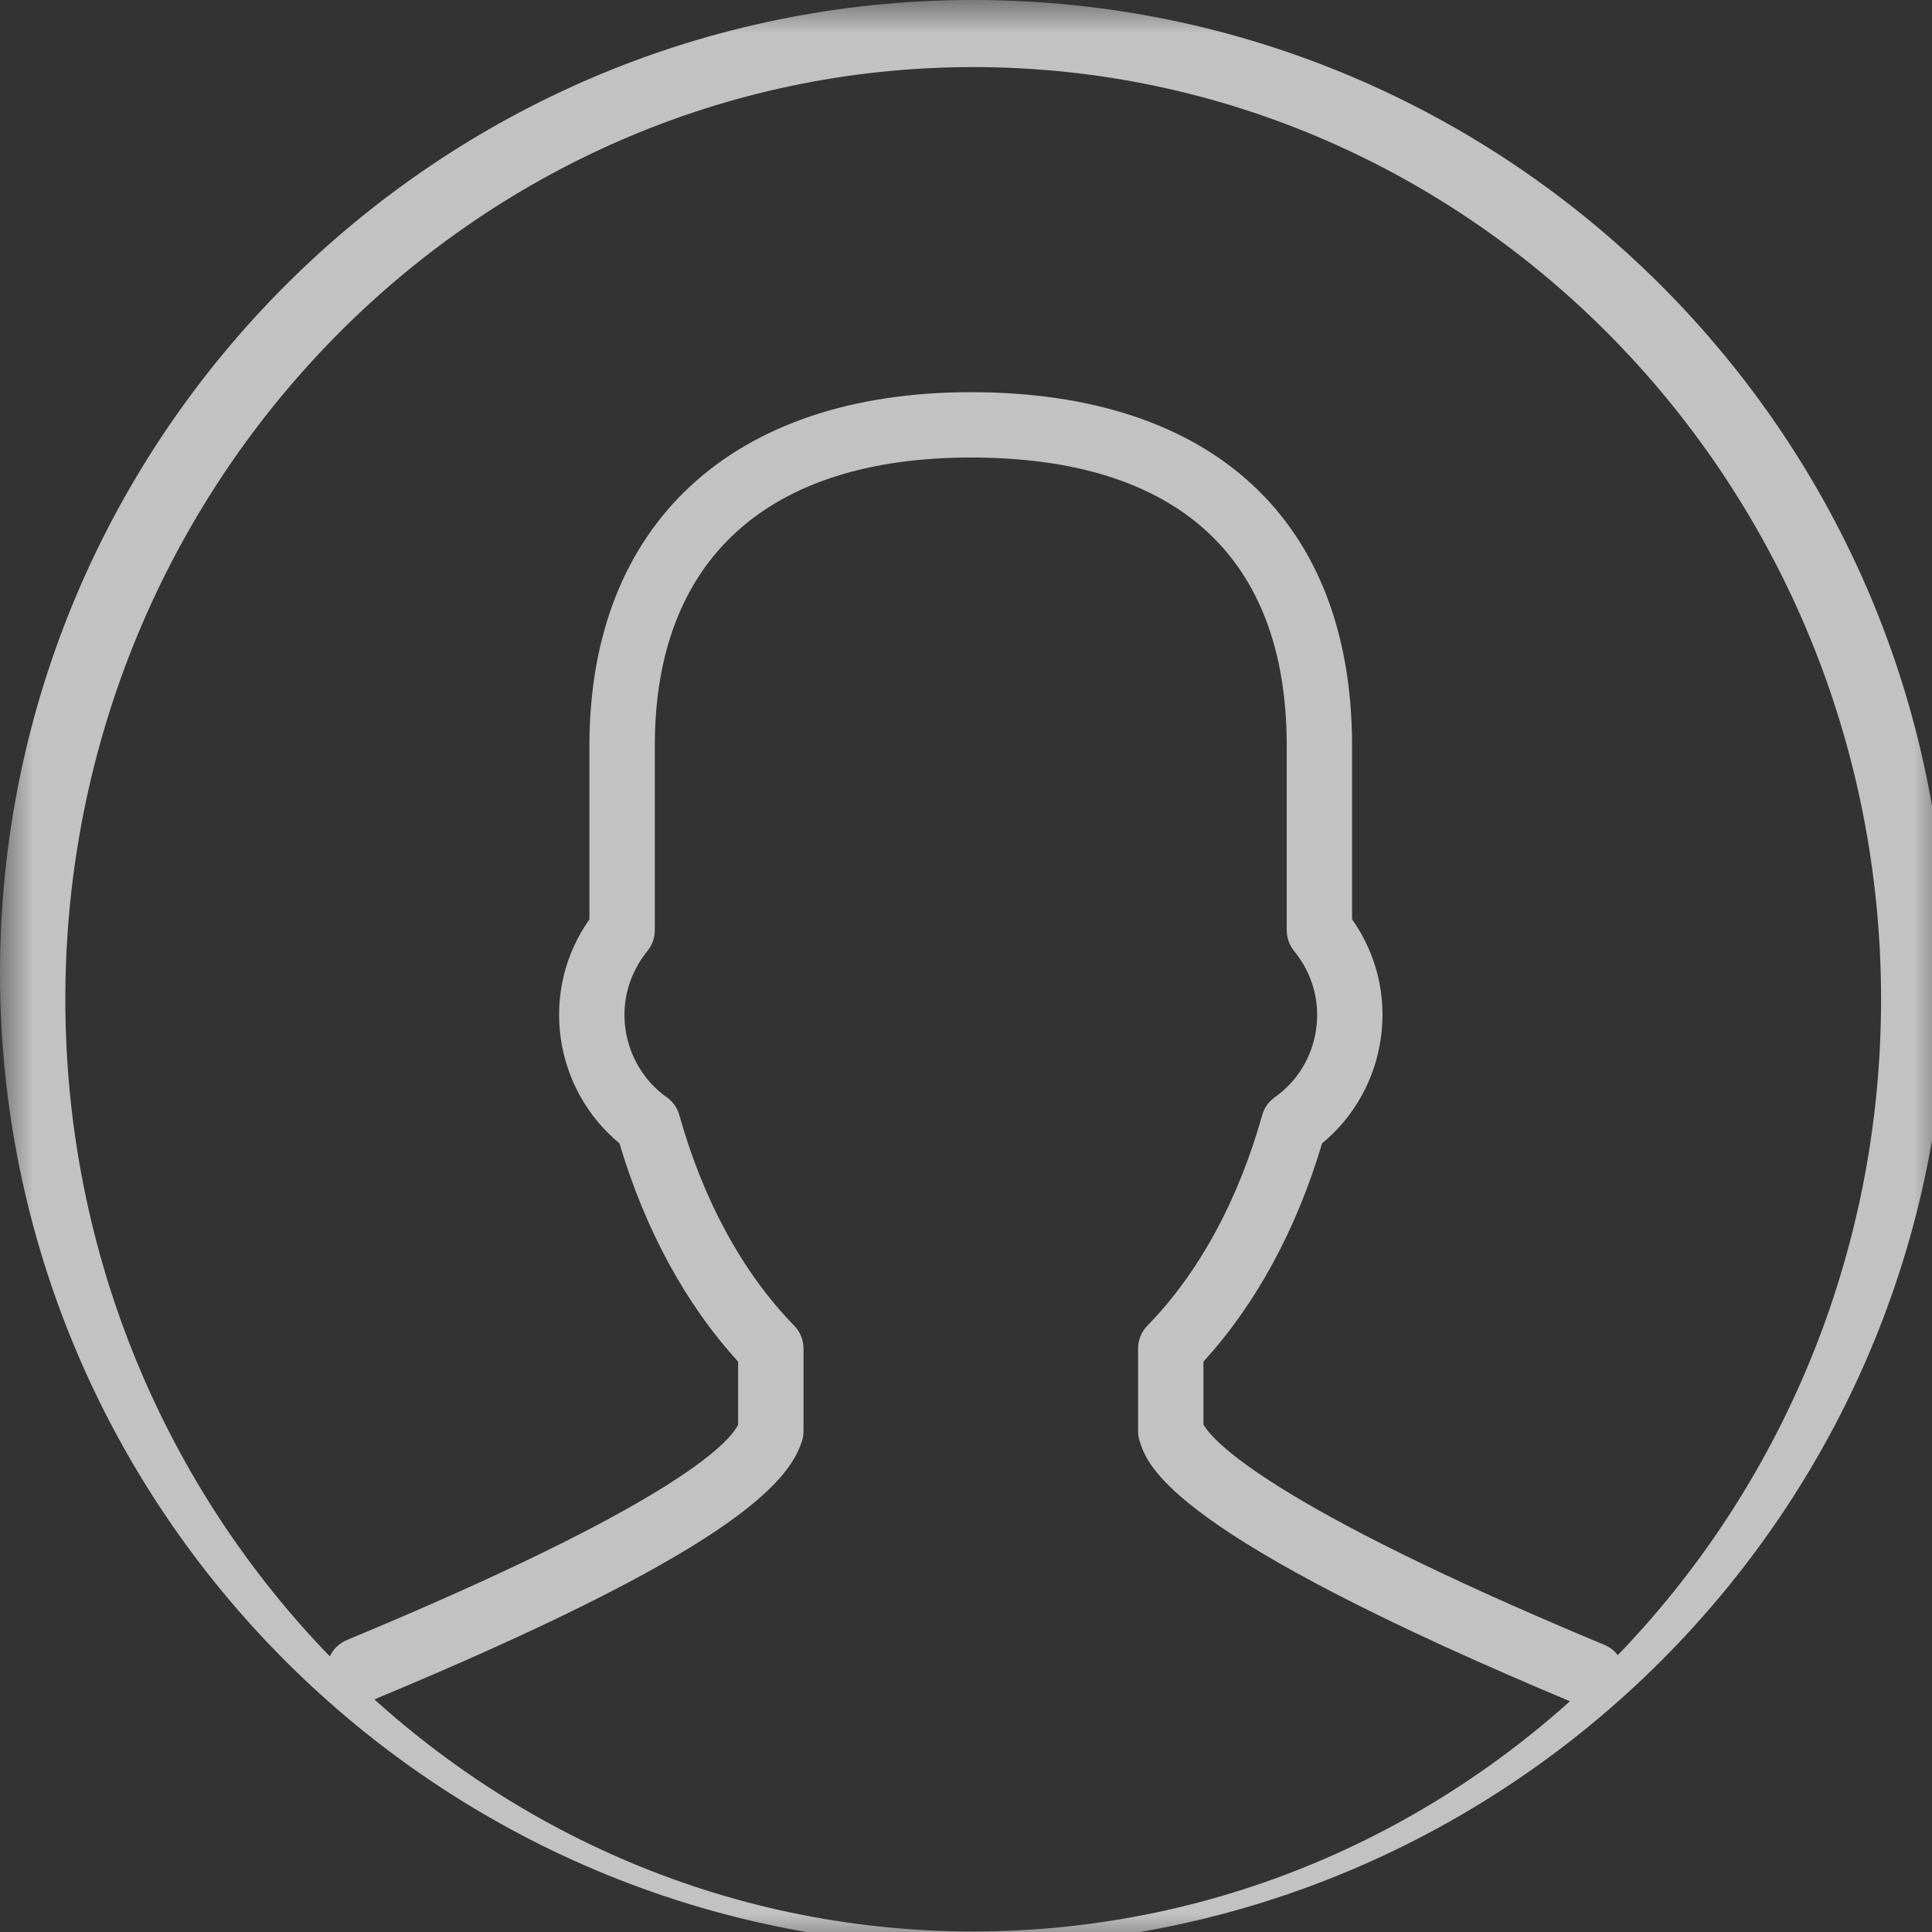 <?xml version="1.0" encoding="UTF-8"?>
<svg width="29.779px" height="29.779px" viewBox="0 0 29.779 29.779" version="1.1" xmlns="http://www.w3.org/2000/svg" xmlns:xlink="http://www.w3.org/1999/xlink">
    <rect x="0" y="0" width="29.779" height="29.779" fill="#333333" stroke="none"/>
    <title>icon_04</title>
    <defs>
        <polygon id="path-1" points="0 0 30 0 30 30 0 30"></polygon>
    </defs>
    <g id="icon_04" stroke="none" stroke-width="1" fill="none" fill-rule="evenodd" opacity="0.7">
        <g id="Group-6" transform="translate(0, -0)">
            <g id="Group-3">
                <mask id="mask-2" fill="white">
                    <use xlink:href="#path-1"></use>
                </mask>
                <g id="Clip-2" opacity="0.7"></g>
                <path d="M15.001,1.034 C7.285,1.034 1.007,7.48 1.007,15.403 C1.007,23.326 7.285,29.771 15.001,29.771 C22.716,29.771 28.994,23.326 28.994,15.403 C28.994,7.48 22.716,1.034 15.001,1.034 M15.001,30 C6.73,30 6.57901335e-13,23.271 6.57901335e-13,15.001 C6.57901335e-13,6.73 6.73,0 15.001,0 C23.271,0 30.001,6.73 30.001,15.001 C30.001,23.271 23.271,30 15.001,30" id="Fill-1" fill="#FFFFFF" mask="url(#mask-2)"></path>
            </g>
            <path d="M24.537,26.322 C24.473,26.322 24.406,26.31 24.344,26.283 C18.011,23.644 17.687,22.599 17.564,22.206 C17.549,22.157 17.542,22.106 17.542,22.055 L17.542,20.785 C17.542,20.654 17.592,20.528 17.685,20.434 C18.475,19.625 19.087,18.502 19.455,17.188 C19.486,17.076 19.556,16.978 19.65,16.912 C19.996,16.669 20.229,16.286 20.287,15.859 C20.347,15.428 20.227,15.001 19.945,14.656 C19.873,14.566 19.833,14.453 19.833,14.338 L19.833,11.494 C19.833,8.587 18.149,7.052 14.964,7.052 C11.823,7.052 10.093,8.63 10.093,11.494 L10.093,14.339 C10.093,14.454 10.053,14.567 9.98,14.657 C9.701,15.001 9.58,15.427 9.64,15.858 C9.699,16.284 9.931,16.668 10.276,16.912 C10.37,16.978 10.439,17.076 10.471,17.188 C10.838,18.501 11.451,19.624 12.242,20.434 C12.334,20.528 12.385,20.654 12.385,20.785 L12.385,22.055 C12.385,22.106 12.378,22.157 12.363,22.206 C12.154,22.874 11.213,23.932 5.734,26.209 C5.48,26.315 5.183,26.194 5.076,25.937 C4.969,25.68 5.09,25.385 5.348,25.278 C10.33,23.209 11.223,22.264 11.377,21.961 L11.377,20.987 C10.571,20.107 9.943,18.952 9.548,17.622 C9.057,17.219 8.731,16.636 8.642,15.996 C8.553,15.346 8.709,14.705 9.085,14.17 L9.085,11.494 C9.085,8.082 11.284,6.045 14.964,6.045 C18.698,6.045 20.84,8.03 20.84,11.494 L20.84,14.169 C21.218,14.705 21.375,15.347 21.284,15.998 C21.197,16.638 20.868,17.22 20.378,17.623 C19.983,18.953 19.354,20.108 18.549,20.987 L18.549,21.956 C18.682,22.194 19.524,23.184 24.731,25.354 C24.988,25.461 25.109,25.756 25.003,26.012 C24.922,26.205 24.734,26.322 24.537,26.322" id="Fill-4" fill="#FFFFFF"></path>
        </g>
    </g>
</svg>
